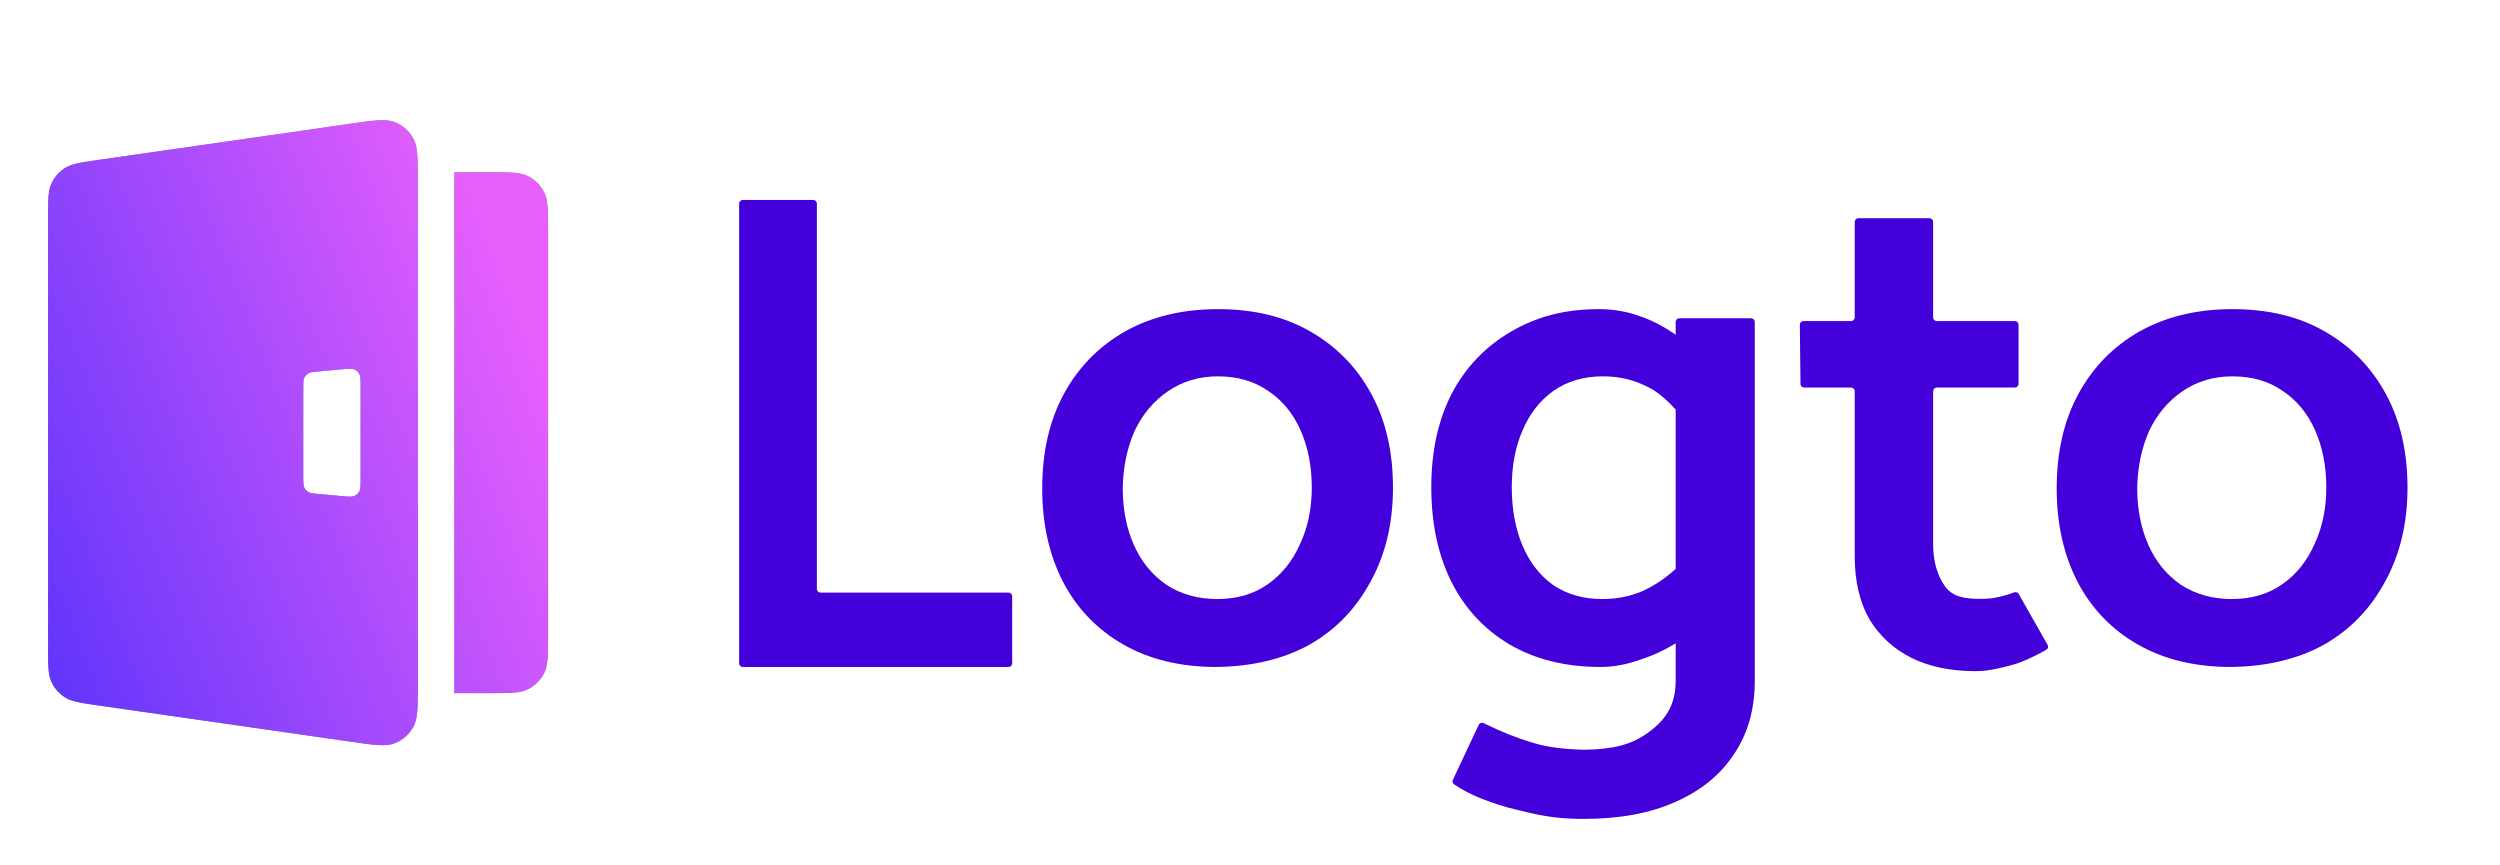 <svg width="52" height="18" viewBox="0 0 52 18" fill="none" xmlns="http://www.w3.org/2000/svg">
<g clip-path="url(#clip0_1251_17291)">
<path fill-rule="evenodd" clip-rule="evenodd" d="M1 4.53C1 4.156 1 3.97 1.069 3.819C1.129 3.687 1.226 3.575 1.349 3.496C1.487 3.407 1.672 3.38 2.041 3.327L7.306 2.571C7.784 2.502 8.023 2.468 8.209 2.54C8.372 2.604 8.508 2.722 8.594 2.875C8.692 3.048 8.692 3.29 8.692 3.774V14.226C8.692 14.71 8.692 14.952 8.594 15.125C8.508 15.278 8.372 15.396 8.209 15.46C8.023 15.532 7.784 15.498 7.306 15.429H7.306L2.041 14.673L2.041 14.673L2.041 14.673C1.672 14.62 1.487 14.593 1.349 14.504C1.226 14.425 1.129 14.313 1.069 14.181C1 14.03 1 13.844 1 13.47V4.53ZM6.308 8.071C6.308 7.959 6.308 7.903 6.329 7.859C6.348 7.82 6.378 7.788 6.415 7.766C6.457 7.741 6.512 7.736 6.624 7.726L7.122 7.68H7.122C7.253 7.668 7.319 7.662 7.369 7.684C7.414 7.703 7.451 7.737 7.474 7.78C7.5 7.828 7.5 7.894 7.5 8.025V9.975C7.5 10.106 7.5 10.172 7.474 10.22C7.451 10.263 7.414 10.297 7.369 10.316C7.319 10.338 7.253 10.332 7.122 10.32L6.624 10.274C6.512 10.264 6.457 10.259 6.415 10.234C6.378 10.212 6.348 10.18 6.329 10.141C6.308 10.097 6.308 10.041 6.308 9.929V8.071ZM10.187 3.583H9.45V14.417H10.187C10.611 14.417 10.824 14.417 10.986 14.334C11.129 14.261 11.245 14.145 11.317 14.003C11.4 13.841 11.4 13.628 11.4 13.203V4.797C11.4 4.372 11.4 4.16 11.317 3.997C11.245 3.855 11.129 3.739 10.986 3.666C10.824 3.583 10.611 3.583 10.187 3.583Z" fill="#928F9A"/>
<path fill-rule="evenodd" clip-rule="evenodd" d="M1 4.53C1 4.156 1 3.97 1.069 3.819C1.129 3.687 1.226 3.575 1.349 3.496C1.487 3.407 1.672 3.38 2.041 3.327L7.306 2.571C7.784 2.502 8.023 2.468 8.209 2.54C8.372 2.604 8.508 2.722 8.594 2.875C8.692 3.048 8.692 3.29 8.692 3.774V14.226C8.692 14.71 8.692 14.952 8.594 15.125C8.508 15.278 8.372 15.396 8.209 15.46C8.023 15.532 7.784 15.498 7.306 15.429H7.306L2.041 14.673L2.041 14.673L2.041 14.673C1.672 14.62 1.487 14.593 1.349 14.504C1.226 14.425 1.129 14.313 1.069 14.181C1 14.03 1 13.844 1 13.47V4.53ZM6.308 8.071C6.308 7.959 6.308 7.903 6.329 7.859C6.348 7.82 6.378 7.788 6.415 7.766C6.457 7.741 6.512 7.736 6.624 7.726L7.122 7.68H7.122C7.253 7.668 7.319 7.662 7.369 7.684C7.414 7.703 7.451 7.737 7.474 7.78C7.5 7.828 7.5 7.894 7.5 8.025V9.975C7.5 10.106 7.5 10.172 7.474 10.22C7.451 10.263 7.414 10.297 7.369 10.316C7.319 10.338 7.253 10.332 7.122 10.32L6.624 10.274C6.512 10.264 6.457 10.259 6.415 10.234C6.378 10.212 6.348 10.18 6.329 10.141C6.308 10.097 6.308 10.041 6.308 9.929V8.071ZM10.187 3.583H9.45V14.417H10.187C10.611 14.417 10.824 14.417 10.986 14.334C11.129 14.261 11.245 14.145 11.317 14.003C11.4 13.841 11.4 13.628 11.4 13.203V4.797C11.4 4.372 11.4 4.16 11.317 3.997C11.245 3.855 11.129 3.739 10.986 3.666C10.824 3.583 10.611 3.583 10.187 3.583Z" fill="url(#paint0_linear_1251_17291)"/>
</g>
<path d="M25.304 13.873C24.557 13.873 23.911 13.717 23.367 13.407C22.823 13.096 22.406 12.664 22.115 12.11C21.823 11.547 21.678 10.897 21.678 10.159C21.678 9.401 21.828 8.746 22.129 8.193C22.43 7.639 22.853 7.207 23.396 6.896C23.95 6.586 24.595 6.43 25.333 6.43C26.081 6.43 26.722 6.586 27.256 6.896C27.8 7.207 28.222 7.639 28.523 8.193C28.824 8.746 28.974 9.397 28.974 10.144C28.974 10.882 28.819 11.533 28.508 12.096C28.207 12.659 27.785 13.096 27.241 13.407C26.698 13.708 26.052 13.863 25.304 13.873ZM25.319 12.46C25.727 12.46 26.076 12.358 26.367 12.154C26.659 11.95 26.882 11.674 27.037 11.324C27.203 10.974 27.285 10.581 27.285 10.144C27.285 9.698 27.207 9.299 27.052 8.95C26.897 8.6 26.673 8.328 26.382 8.134C26.091 7.93 25.741 7.828 25.333 7.828C24.945 7.828 24.6 7.93 24.299 8.134C23.998 8.338 23.765 8.615 23.6 8.964C23.445 9.314 23.362 9.707 23.353 10.144C23.353 10.591 23.43 10.989 23.586 11.338C23.741 11.688 23.969 11.965 24.27 12.169C24.571 12.363 24.921 12.46 25.319 12.46Z" fill="#4300DA"/>
<path d="M36.499 6.696C36.499 6.654 36.465 6.62 36.423 6.62H34.93C34.888 6.62 34.854 6.654 34.854 6.696V14.149C34.854 14.645 34.669 14.952 34.3 15.224C33.941 15.496 33.537 15.585 32.964 15.595C32.566 15.585 32.192 15.549 31.862 15.443C31.553 15.351 31.214 15.218 30.86 15.041C30.822 15.022 30.775 15.038 30.757 15.077L30.22 16.221C30.204 16.254 30.214 16.294 30.245 16.314C30.408 16.426 30.6 16.526 30.819 16.613C31.062 16.71 31.31 16.788 31.562 16.846C31.824 16.914 32.095 16.971 32.328 17C32.571 17.029 32.8 17.033 32.946 17.033C33.684 17.033 34.315 16.917 34.839 16.684C35.373 16.451 35.781 16.12 36.062 15.693C36.354 15.266 36.499 14.756 36.499 14.164V6.696ZM35.31 11.52C35.288 11.467 35.218 11.457 35.18 11.5C34.894 11.829 34.604 12.062 34.329 12.212C34.038 12.377 33.703 12.46 33.324 12.46C32.936 12.46 32.596 12.363 32.305 12.169C32.023 11.965 31.81 11.688 31.664 11.338C31.518 10.989 31.445 10.586 31.445 10.13C31.445 9.693 31.518 9.304 31.664 8.964C31.81 8.615 32.023 8.338 32.305 8.134C32.596 7.93 32.941 7.828 33.339 7.828C33.708 7.828 33.999 7.906 34.3 8.061C34.581 8.202 34.88 8.523 35.138 8.858C35.173 8.905 35.247 8.896 35.27 8.842L35.683 7.867C35.693 7.843 35.691 7.816 35.676 7.794C35.154 7.046 34.272 6.43 33.268 6.43C32.54 6.43 31.965 6.586 31.431 6.896C30.897 7.207 30.484 7.639 30.193 8.193C29.911 8.746 29.771 9.392 29.771 10.13C29.771 10.887 29.911 11.547 30.193 12.11C30.475 12.664 30.878 13.096 31.402 13.407C31.936 13.717 32.567 13.873 33.295 13.873C33.567 13.873 33.849 13.819 34.14 13.713C34.441 13.615 34.732 13.47 35.014 13.275C35.283 13.09 35.522 12.868 35.729 12.611C35.746 12.59 35.75 12.561 35.739 12.535L35.31 11.52Z" fill="#4300DA"/>
<path d="M41.986 6.754C41.986 6.712 41.952 6.678 41.91 6.678H40.285C40.243 6.678 40.209 6.644 40.209 6.602V4.615C40.209 4.573 40.175 4.539 40.133 4.539H38.654C38.612 4.539 38.578 4.573 38.578 4.615V6.602C38.578 6.644 38.544 6.678 38.502 6.678H37.513C37.47 6.678 37.436 6.712 37.437 6.755L37.45 7.986C37.45 8.028 37.484 8.061 37.526 8.061H38.502C38.544 8.061 38.578 8.095 38.578 8.137V11.572C38.578 12.086 38.68 12.523 38.884 12.882C39.098 13.232 39.389 13.499 39.758 13.683C40.127 13.868 40.574 13.96 41.098 13.96C41.244 13.96 41.399 13.941 41.564 13.902C41.739 13.863 41.908 13.822 42.053 13.764C42.183 13.715 42.437 13.588 42.566 13.513C42.6 13.493 42.611 13.45 42.591 13.415L41.99 12.356C41.971 12.322 41.93 12.308 41.894 12.322C41.797 12.359 41.697 12.389 41.593 12.413C41.467 12.442 41.341 12.457 41.214 12.457C40.875 12.457 40.622 12.421 40.457 12.198C40.292 11.965 40.209 11.669 40.209 11.309V8.137C40.209 8.095 40.243 8.061 40.285 8.061H41.91C41.952 8.061 41.986 8.027 41.986 7.985V6.754Z" fill="#4300DA"/>
<path d="M46.406 13.873C45.658 13.873 45.013 13.717 44.469 13.407C43.925 13.096 43.508 12.664 43.217 12.11C42.925 11.547 42.779 10.897 42.779 10.159C42.779 9.401 42.93 8.746 43.231 8.193C43.532 7.639 43.954 7.207 44.498 6.896C45.052 6.586 45.697 6.43 46.435 6.43C47.183 6.43 47.824 6.586 48.358 6.896C48.901 7.207 49.324 7.639 49.625 8.193C49.926 8.746 50.076 9.397 50.076 10.144C50.076 10.882 49.921 11.533 49.61 12.096C49.309 12.659 48.887 13.096 48.343 13.407C47.799 13.708 47.154 13.863 46.406 13.873ZM46.421 12.46C46.828 12.46 47.178 12.358 47.469 12.154C47.761 11.95 47.984 11.674 48.139 11.324C48.304 10.974 48.387 10.581 48.387 10.144C48.387 9.698 48.309 9.299 48.154 8.95C47.998 8.6 47.775 8.328 47.484 8.134C47.193 7.93 46.843 7.828 46.435 7.828C46.047 7.828 45.702 7.93 45.401 8.134C45.1 8.338 44.867 8.615 44.702 8.964C44.547 9.314 44.464 9.707 44.454 10.144C44.454 10.591 44.532 10.989 44.688 11.338C44.843 11.688 45.071 11.965 45.372 12.169C45.673 12.363 46.023 12.46 46.421 12.46Z" fill="#4300DA"/>
<path d="M21.053 12.402C21.053 12.36 21.019 12.326 20.977 12.326H17.067C17.025 12.326 16.991 12.292 16.991 12.25V4.235C16.991 4.193 16.957 4.159 16.915 4.159H15.45C15.409 4.159 15.374 4.193 15.374 4.235V13.797C15.374 13.839 15.409 13.873 15.45 13.873H20.977C21.019 13.873 21.053 13.839 21.053 13.797V12.402Z" fill="#4300DA"/>
<defs>
<linearGradient id="paint0_linear_1251_17291" x1="-2.219" y1="11.49" x2="10.737" y2="6.406" gradientUnits="userSpaceOnUse">
<stop stop-color="#4B2EFB"/>
<stop offset="1" stop-color="#E65FFC"/>
</linearGradient>
<clipPath id="clip0_1251_17291">
<rect width="10.4" height="13" fill="white" transform="translate(1 2.5)"/>
</clipPath>
</defs>
</svg>

